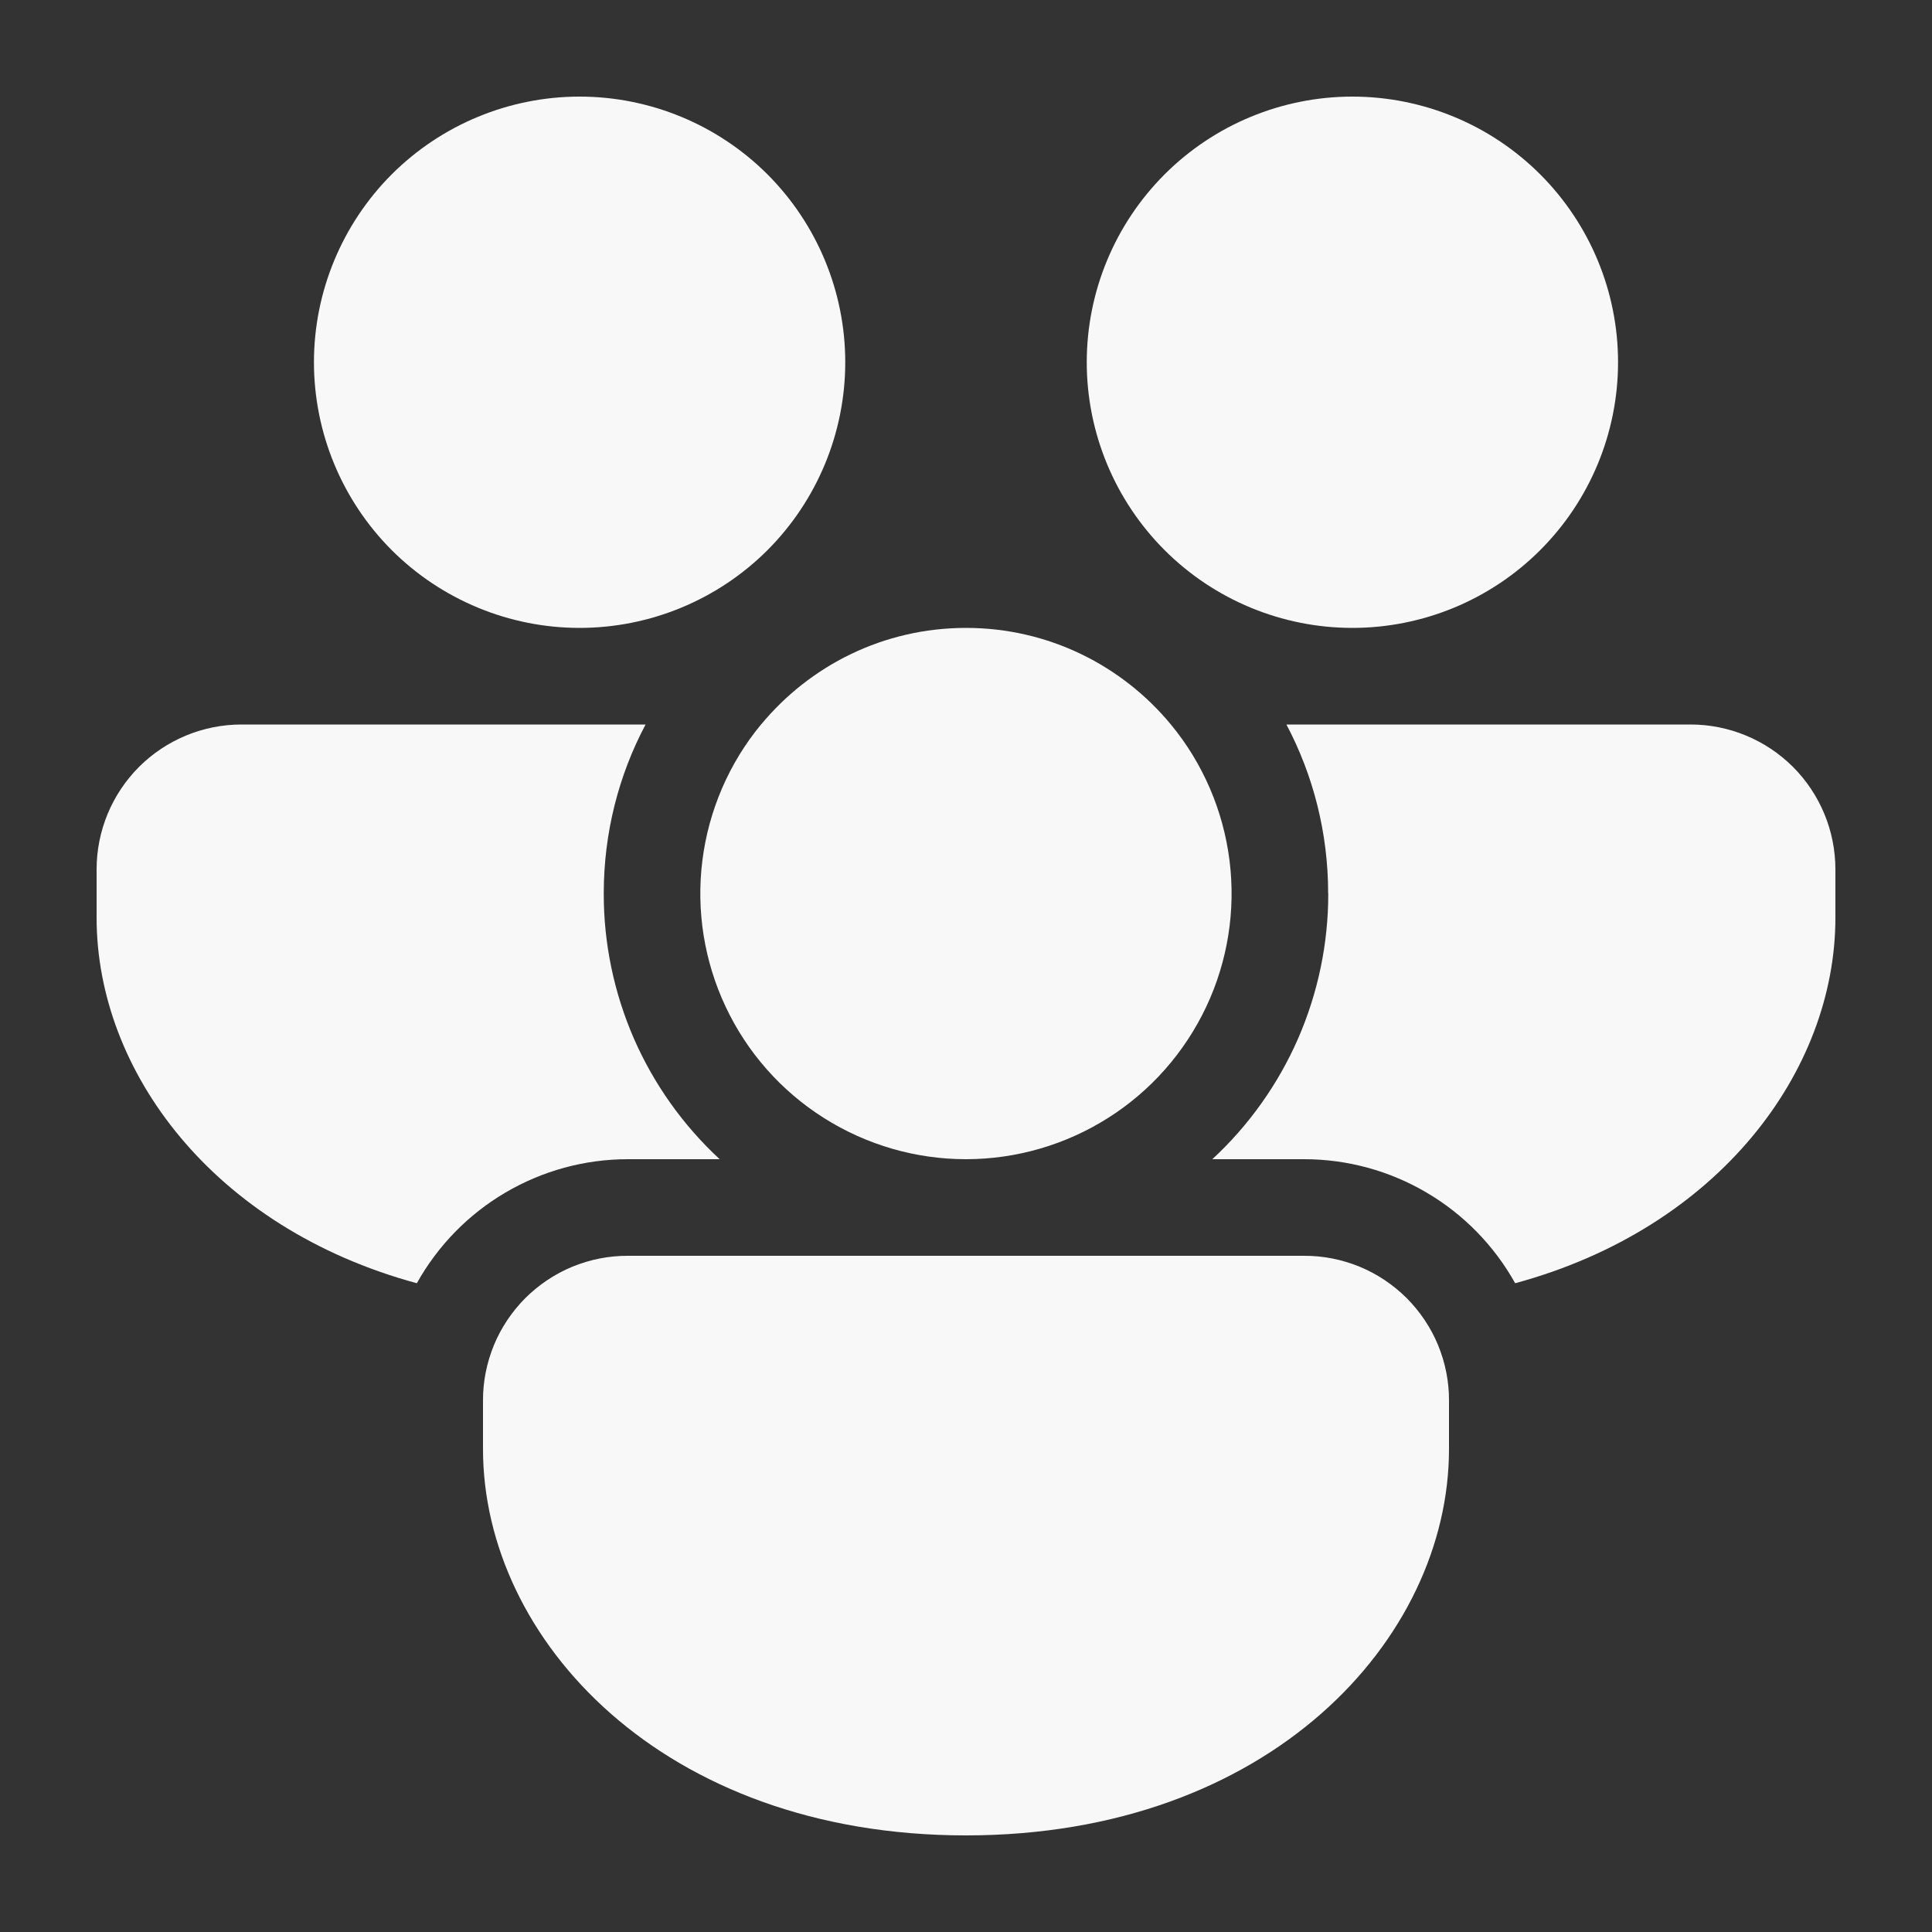 <svg width="20" height="20" viewBox="0 0 20 20" fill="none" xmlns="http://www.w3.org/2000/svg">
<rect x="0" y="0" width="20" height="20" fill="#333333" stroke="none"/>
<path d="M7.879 7.5C8.383 6.89 9.146 6.5 10 6.5C10.854 6.5 11.617 6.89 12.121 7.5C12.453 7.902 12.663 8.391 12.728 8.908C12.793 9.426 12.709 9.951 12.487 10.422C12.264 10.894 11.913 11.293 11.472 11.572C11.032 11.851 10.521 12 9.999 12C9.478 12 8.967 11.851 8.527 11.572C8.086 11.293 7.734 10.894 7.512 10.422C7.29 9.951 7.206 9.426 7.271 8.908C7.336 8.391 7.546 7.902 7.878 7.5M13.749 9.25C13.749 8.618 13.593 8.022 13.317 7.5H17.5C17.898 7.5 18.279 7.658 18.561 7.939C18.842 8.221 19 8.602 19 9V9.5C19 11.087 17.794 12.712 15.685 13.284C15.468 12.895 15.151 12.57 14.767 12.345C14.383 12.119 13.946 12 13.5 12H12.55C12.929 11.649 13.231 11.224 13.438 10.751C13.644 10.277 13.751 9.766 13.75 9.25M13.5 13C13.697 12.999 13.892 13.038 14.075 13.113C14.257 13.188 14.422 13.299 14.562 13.438C14.701 13.578 14.812 13.743 14.887 13.925C14.962 14.108 15.001 14.303 15 14.5V15C15 16.971 13.14 19 10 19C6.86 19 5 16.971 5 15V14.5C4.999 14.303 5.038 14.108 5.113 13.925C5.188 13.743 5.299 13.578 5.438 13.438C5.578 13.299 5.743 13.188 5.925 13.113C6.108 13.038 6.303 12.999 6.5 13H13.5ZM1 9.5C1 11.087 2.206 12.712 4.315 13.284C4.532 12.895 4.849 12.57 5.233 12.345C5.617 12.119 6.054 12 6.5 12H7.45C7.071 11.649 6.769 11.224 6.562 10.751C6.356 10.277 6.249 9.766 6.25 9.25C6.25 8.618 6.406 8.022 6.683 7.5H2.5C2.102 7.5 1.721 7.658 1.439 7.939C1.158 8.221 1 8.602 1 9V9.5ZM8.75 3.75C8.75 3.021 8.46 2.321 7.945 1.805C7.429 1.29 6.729 1 6 1C5.271 1 4.571 1.29 4.055 1.805C3.54 2.321 3.25 3.021 3.25 3.75C3.25 4.479 3.54 5.179 4.055 5.695C4.571 6.21 5.271 6.5 6 6.5C6.729 6.5 7.429 6.21 7.945 5.695C8.46 5.179 8.75 4.479 8.75 3.75ZM16.75 3.75C16.75 3.021 16.46 2.321 15.944 1.805C15.429 1.29 14.729 1 14 1C13.271 1 12.571 1.29 12.056 1.805C11.54 2.321 11.25 3.021 11.25 3.75C11.25 4.479 11.54 5.179 12.056 5.695C12.571 6.21 13.271 6.5 14 6.5C14.729 6.5 15.429 6.21 15.944 5.695C16.46 5.179 16.75 4.479 16.75 3.75Z" fill="#F8F8F8"/>
</svg>

